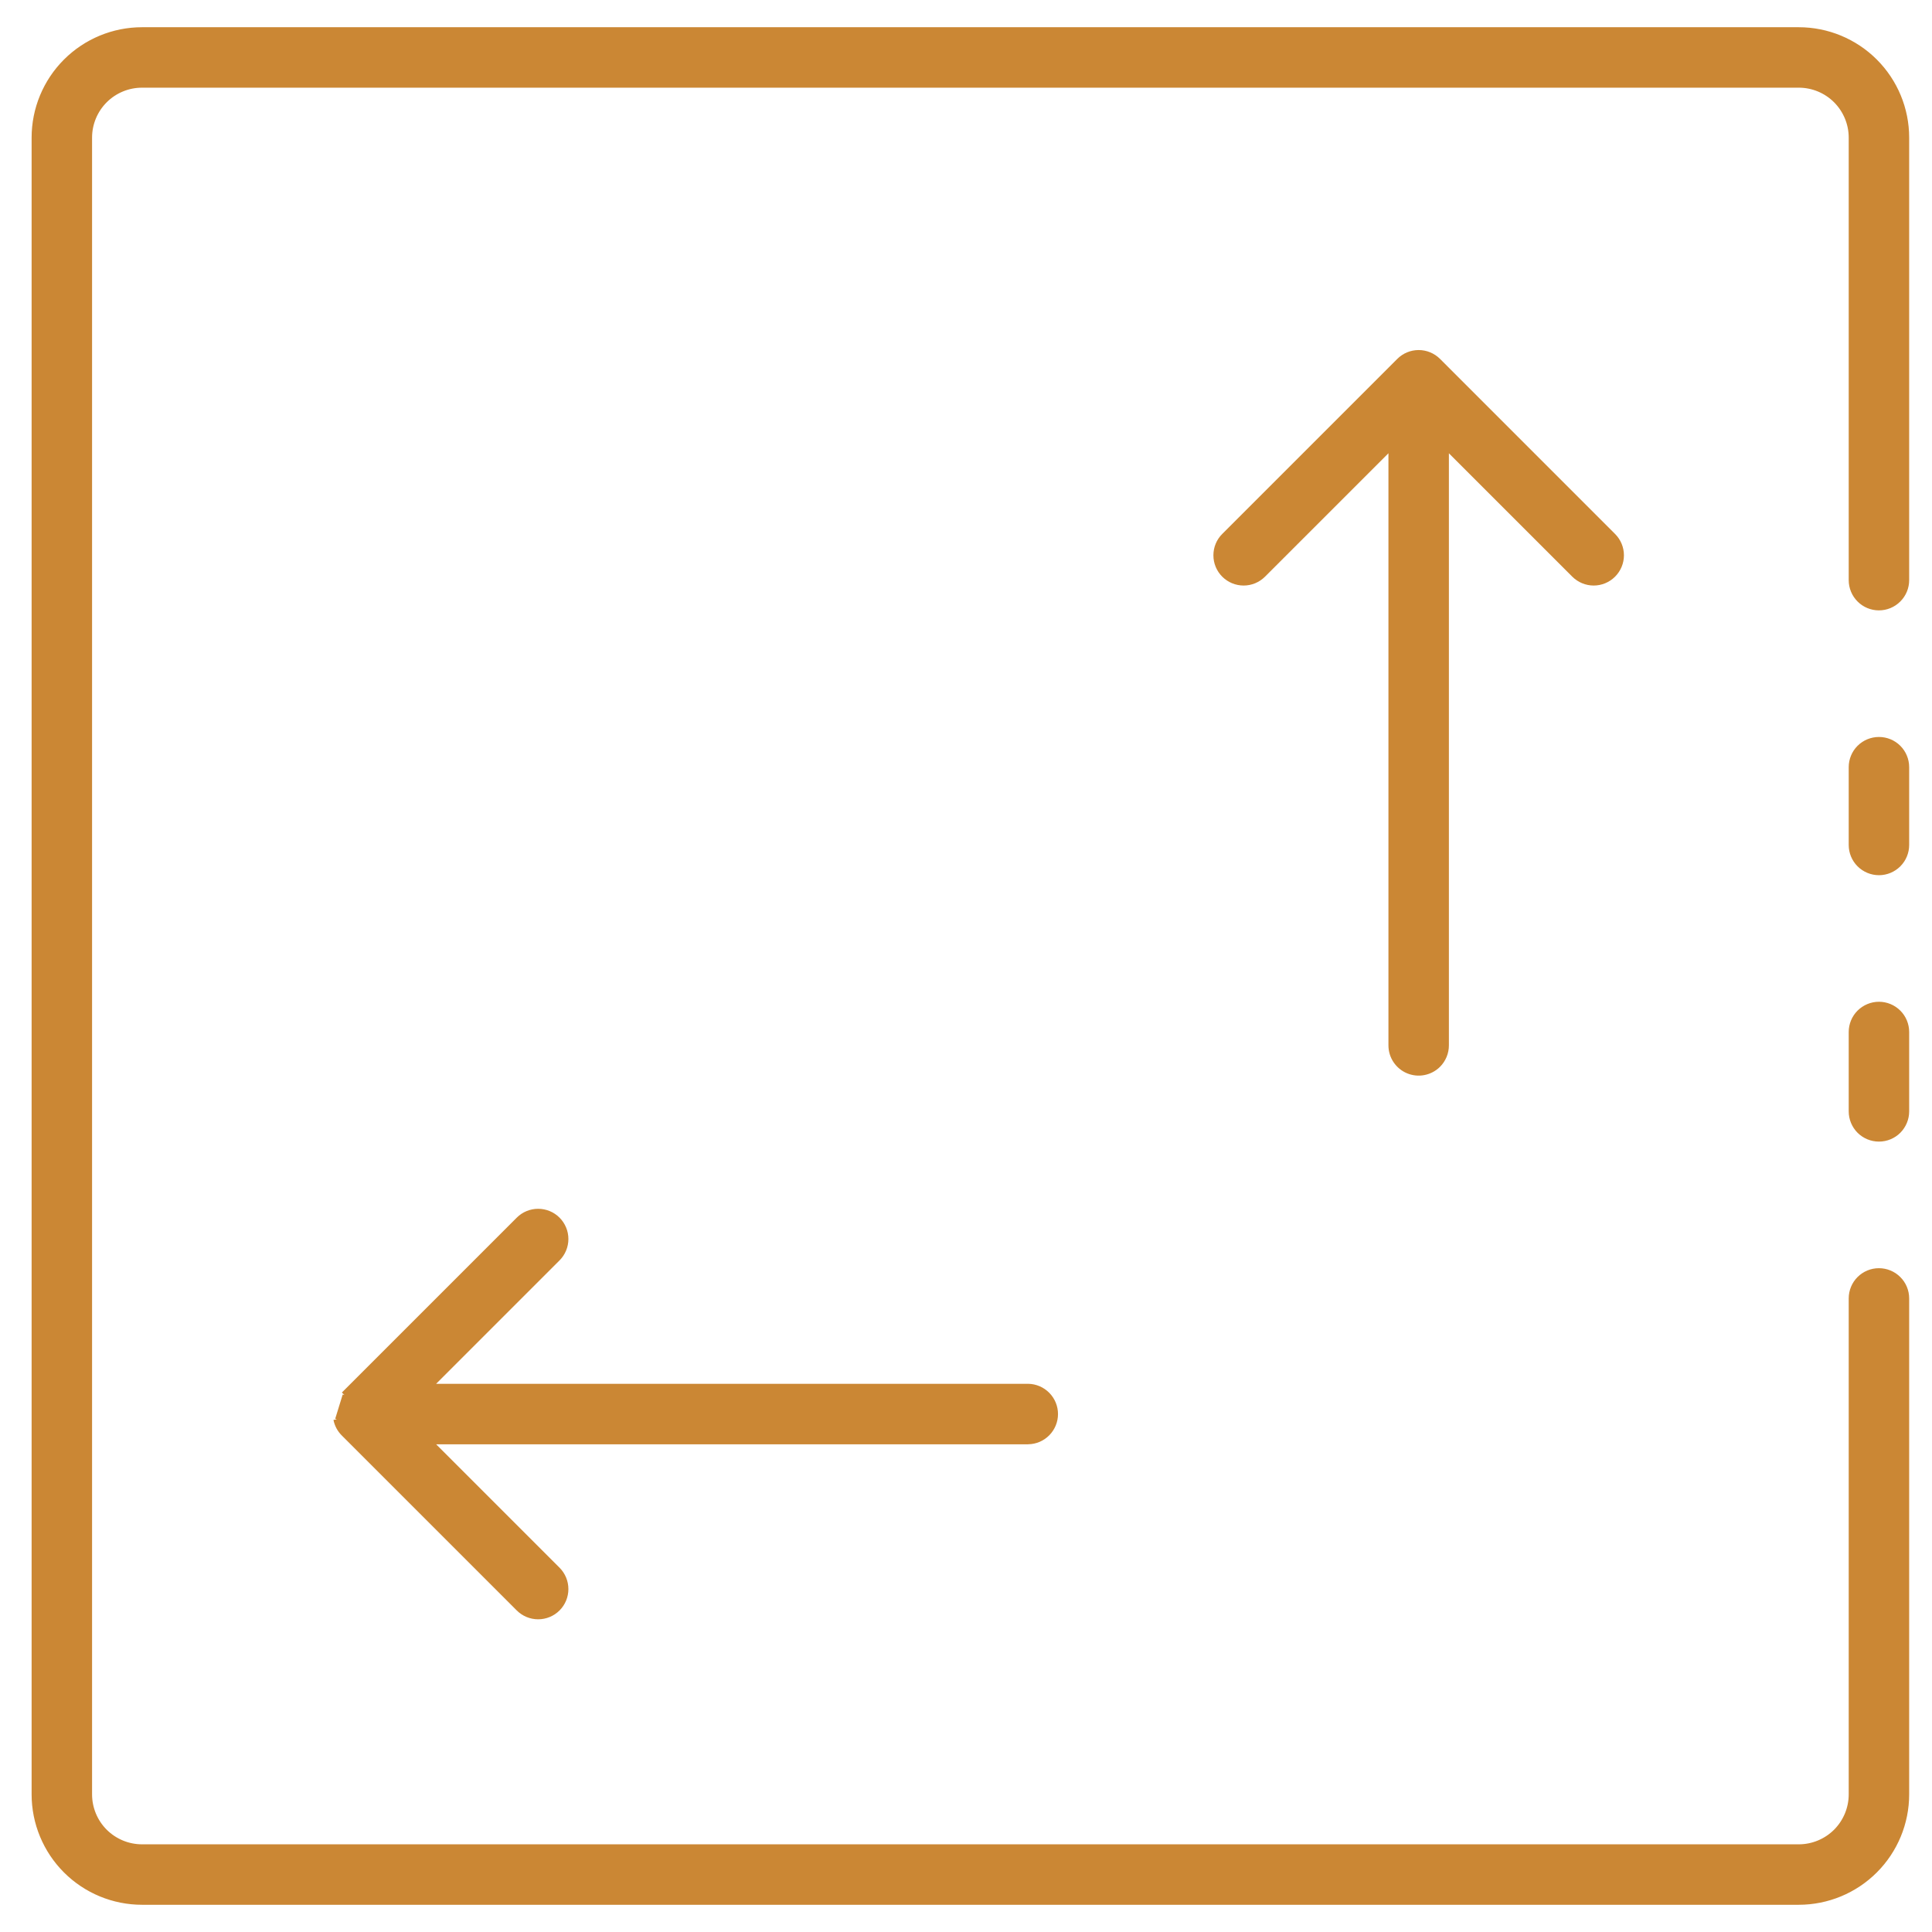 <svg width="55" height="55" viewBox="0 0 55 55" fill="none" xmlns="http://www.w3.org/2000/svg">
<path d="M52.916 32.212C53.069 32.364 53.275 32.449 53.49 32.449C53.705 32.449 53.911 32.364 54.063 32.212C54.215 32.059 54.3 31.853 54.3 31.638V29.379C54.3 29.164 54.215 28.958 54.063 28.806C53.911 28.654 53.705 28.568 53.49 28.568C53.275 28.568 53.069 28.654 52.916 28.806C52.764 28.958 52.679 29.164 52.679 29.379V31.638C52.679 31.853 52.764 32.059 52.916 32.212Z" fill="#CB8734" stroke="#CB8734" stroke-width="0.1"/>
<path d="M4.043 54.175H51.207C52.027 54.175 52.814 53.849 53.394 53.269C53.974 52.689 54.3 51.902 54.3 51.082V36.963C54.3 36.748 54.215 36.542 54.062 36.39C53.91 36.238 53.704 36.153 53.489 36.153C53.274 36.153 53.068 36.238 52.916 36.39C52.764 36.542 52.679 36.748 52.679 36.963V51.082C52.679 51.472 52.523 51.847 52.248 52.123C51.972 52.398 51.597 52.554 51.207 52.554H4.043C3.653 52.554 3.278 52.398 3.002 52.123C2.726 51.847 2.571 51.472 2.571 51.082V3.918C2.571 3.528 2.726 3.153 3.002 2.877C3.278 2.601 3.653 2.446 4.043 2.446H51.207C51.597 2.446 51.972 2.601 52.248 2.877C52.523 3.153 52.679 3.528 52.679 3.918V16.515C52.679 16.73 52.764 16.936 52.916 17.088C53.068 17.241 53.274 17.326 53.489 17.326C53.704 17.326 53.91 17.241 54.062 17.088C54.215 16.936 54.3 16.73 54.3 16.515V3.918C54.3 3.098 53.974 2.311 53.394 1.731C52.814 1.151 52.027 0.825 51.207 0.825H4.043C3.223 0.825 2.436 1.151 1.856 1.731C1.276 2.311 0.95 3.098 0.95 3.918V51.082C0.95 51.902 1.276 52.689 1.856 53.269C2.436 53.849 3.223 54.175 4.043 54.175Z" fill="#CB8734" stroke="#CB8734" stroke-width="0.1"/>
<path d="M52.916 24.627C53.069 24.779 53.275 24.865 53.49 24.865C53.705 24.865 53.911 24.779 54.063 24.627C54.215 24.475 54.3 24.269 54.3 24.054V21.84C54.3 21.625 54.215 21.419 54.063 21.267C53.911 21.115 53.705 21.03 53.49 21.03C53.275 21.03 53.069 21.115 52.916 21.267C52.764 21.419 52.679 21.625 52.679 21.84V24.054C52.679 24.269 52.764 24.475 52.916 24.627Z" fill="#CB8734" stroke="#CB8734" stroke-width="0.1"/>
<mask id="path-4-outside-1" maskUnits="userSpaceOnUse" x="28.429" y="8.272" width="24.042" height="24.042" fill="black">
<rect fill="white" x="28.429" y="8.272" width="24.042" height="24.042"/>
<path fill-rule="evenodd" clip-rule="evenodd" d="M45.369 16.569C45.571 16.569 45.764 16.489 45.907 16.346C46.049 16.203 46.13 16.01 46.13 15.808C46.13 15.607 46.049 15.413 45.907 15.27L40.924 10.288C40.781 10.145 40.588 10.065 40.386 10.065C40.184 10.065 39.991 10.145 39.848 10.288L34.866 15.27C34.723 15.413 34.643 15.607 34.643 15.808C34.643 16.01 34.723 16.203 34.866 16.346C35.008 16.489 35.202 16.569 35.404 16.569C35.605 16.569 35.799 16.489 35.941 16.346L39.626 12.662L39.626 29.76C39.626 29.911 39.67 30.058 39.754 30.183C39.838 30.308 39.956 30.405 40.095 30.463C40.234 30.52 40.387 30.536 40.535 30.506C40.682 30.477 40.818 30.404 40.924 30.298C41.067 30.155 41.147 29.962 41.147 29.76L41.147 12.662L44.831 16.346C44.974 16.489 45.167 16.569 45.369 16.569Z"/>
</mask>
<path fill-rule="evenodd" clip-rule="evenodd" d="M45.369 16.569C45.571 16.569 45.764 16.489 45.907 16.346C46.049 16.203 46.13 16.01 46.13 15.808C46.13 15.607 46.049 15.413 45.907 15.27L40.924 10.288C40.781 10.145 40.588 10.065 40.386 10.065C40.184 10.065 39.991 10.145 39.848 10.288L34.866 15.27C34.723 15.413 34.643 15.607 34.643 15.808C34.643 16.01 34.723 16.203 34.866 16.346C35.008 16.489 35.202 16.569 35.404 16.569C35.605 16.569 35.799 16.489 35.941 16.346L39.626 12.662L39.626 29.76C39.626 29.911 39.67 30.058 39.754 30.183C39.838 30.308 39.956 30.405 40.095 30.463C40.234 30.52 40.387 30.536 40.535 30.506C40.682 30.477 40.818 30.404 40.924 30.298C41.067 30.155 41.147 29.962 41.147 29.76L41.147 12.662L44.831 16.346C44.974 16.489 45.167 16.569 45.369 16.569Z" fill="#CB8734"/>
<path d="M40.386 10.065L40.386 9.965L40.386 9.965L40.386 10.065ZM34.643 15.808L34.543 15.808L34.643 15.808ZM35.404 16.569V16.469V16.569ZM39.626 12.662L39.726 12.662L39.726 12.42L39.555 12.591L39.626 12.662ZM39.626 29.76L39.526 29.76L39.526 29.76L39.626 29.76ZM39.754 30.183L39.671 30.238L39.671 30.238L39.754 30.183ZM40.095 30.463L40.057 30.555L40.057 30.555L40.095 30.463ZM40.535 30.506L40.554 30.604L40.535 30.506ZM40.924 30.298L40.995 30.369L40.995 30.369L40.924 30.298ZM41.147 29.76L41.047 29.76L41.047 29.76L41.147 29.76ZM41.147 12.662L41.218 12.591L41.047 12.421L41.047 12.662L41.147 12.662ZM45.836 16.275C45.712 16.399 45.544 16.469 45.369 16.469V16.669C45.597 16.669 45.816 16.578 45.977 16.417L45.836 16.275ZM46.029 15.808C46.029 15.983 45.96 16.151 45.836 16.275L45.977 16.417C46.139 16.255 46.23 16.037 46.23 15.808H46.029ZM45.836 15.341C45.96 15.465 46.029 15.633 46.029 15.808H46.23C46.23 15.58 46.139 15.361 45.977 15.2L45.836 15.341ZM40.853 10.358L45.836 15.341L45.977 15.2L40.995 10.217L40.853 10.358ZM40.386 10.165C40.561 10.165 40.73 10.235 40.853 10.358L40.995 10.217C40.833 10.056 40.614 9.965 40.386 9.965L40.386 10.165ZM39.919 10.358C40.043 10.235 40.211 10.165 40.386 10.165L40.386 9.965C40.158 9.965 39.939 10.056 39.778 10.217L39.919 10.358ZM34.936 15.341L39.919 10.358L39.778 10.217L34.795 15.2L34.936 15.341ZM34.743 15.808C34.743 15.633 34.812 15.465 34.936 15.341L34.795 15.2C34.633 15.361 34.543 15.58 34.543 15.808L34.743 15.808ZM34.936 16.275C34.812 16.151 34.743 15.983 34.743 15.808L34.543 15.808C34.543 16.037 34.633 16.255 34.795 16.417L34.936 16.275ZM35.404 16.469C35.228 16.469 35.06 16.399 34.936 16.275L34.795 16.417C34.956 16.578 35.175 16.669 35.404 16.669V16.469ZM35.871 16.275C35.747 16.399 35.579 16.469 35.404 16.469V16.669C35.632 16.669 35.851 16.578 36.012 16.417L35.871 16.275ZM39.555 12.591L35.871 16.275L36.012 16.417L39.697 12.732L39.555 12.591ZM39.726 29.76L39.726 12.662L39.526 12.662L39.526 29.76L39.726 29.76ZM39.837 30.127C39.765 30.019 39.726 29.891 39.726 29.76L39.526 29.76C39.526 29.93 39.576 30.097 39.671 30.238L39.837 30.127ZM40.134 30.371C40.013 30.321 39.91 30.236 39.837 30.127L39.671 30.238C39.766 30.38 39.9 30.49 40.057 30.555L40.134 30.371ZM40.515 30.408C40.387 30.434 40.254 30.421 40.134 30.371L40.057 30.555C40.214 30.62 40.387 30.638 40.554 30.604L40.515 30.408ZM40.854 30.227C40.761 30.32 40.644 30.383 40.515 30.408L40.554 30.604C40.721 30.571 40.875 30.489 40.995 30.369L40.854 30.227ZM41.047 29.76C41.047 29.936 40.977 30.104 40.854 30.227L40.995 30.369C41.156 30.207 41.247 29.988 41.247 29.76L41.047 29.76ZM41.047 12.662L41.047 29.76L41.247 29.76L41.247 12.662L41.047 12.662ZM44.902 16.275L41.218 12.591L41.076 12.733L44.76 16.417L44.902 16.275ZM45.369 16.469C45.194 16.469 45.026 16.399 44.902 16.275L44.76 16.417C44.922 16.578 45.141 16.669 45.369 16.669V16.469Z" fill="#CB8734" mask="url(#path-4-outside-1)"/>
<mask id="path-6-outside-2" maskUnits="userSpaceOnUse" x="7.777" y="28.305" width="24.042" height="24.042" fill="black">
<rect fill="white" x="7.777" y="28.305" width="24.042" height="24.042"/>
<path fill-rule="evenodd" clip-rule="evenodd" d="M9.591 40.403C9.621 40.551 9.693 40.687 9.799 40.793C9.802 40.796 9.806 40.799 9.809 40.802L14.782 45.776C14.925 45.918 15.118 45.998 15.32 45.998C15.522 45.998 15.715 45.918 15.858 45.776C16.001 45.633 16.081 45.439 16.081 45.238C16.081 45.036 16.001 44.842 15.858 44.7L12.174 41.016L29.271 41.016C29.471 41.012 29.661 40.93 29.801 40.788C29.941 40.646 30.019 40.454 30.019 40.255C30.019 40.056 29.941 39.864 29.801 39.722C29.661 39.58 29.471 39.498 29.271 39.494L12.174 39.494L15.858 35.81C15.929 35.74 15.985 35.656 16.023 35.563C16.061 35.471 16.081 35.372 16.081 35.272C16.081 35.172 16.061 35.074 16.023 34.981C15.985 34.889 15.929 34.805 15.858 34.734C15.787 34.664 15.703 34.608 15.611 34.57C15.519 34.531 15.42 34.512 15.32 34.512C15.22 34.512 15.121 34.531 15.029 34.57C14.937 34.608 14.853 34.664 14.782 34.734L9.804 39.712"/>
</mask>
<path fill-rule="evenodd" clip-rule="evenodd" d="M9.591 40.403C9.621 40.551 9.693 40.687 9.799 40.793C9.802 40.796 9.806 40.799 9.809 40.802L14.782 45.776C14.925 45.918 15.118 45.998 15.32 45.998C15.522 45.998 15.715 45.918 15.858 45.776C16.001 45.633 16.081 45.439 16.081 45.238C16.081 45.036 16.001 44.842 15.858 44.7L12.174 41.016L29.271 41.016C29.471 41.012 29.661 40.93 29.801 40.788C29.941 40.646 30.019 40.454 30.019 40.255C30.019 40.056 29.941 39.864 29.801 39.722C29.661 39.58 29.471 39.498 29.271 39.494L12.174 39.494L15.858 35.81C15.929 35.74 15.985 35.656 16.023 35.563C16.061 35.471 16.081 35.372 16.081 35.272C16.081 35.172 16.061 35.074 16.023 34.981C15.985 34.889 15.929 34.805 15.858 34.734C15.787 34.664 15.703 34.608 15.611 34.57C15.519 34.531 15.42 34.512 15.32 34.512C15.22 34.512 15.121 34.531 15.029 34.57C14.937 34.608 14.853 34.664 14.782 34.734L9.804 39.712" fill="#CB8734"/>
<path d="M9.756 39.698L9.543 40.389L9.639 40.418L9.852 39.727L9.756 39.698ZM9.799 40.793L9.729 40.864L9.729 40.864L9.799 40.793ZM9.809 40.802L9.88 40.732L9.878 40.73L9.809 40.802ZM12.174 41.016L12.174 40.916L11.932 40.916L12.103 41.086L12.174 41.016ZM29.271 41.016L29.271 41.116L29.273 41.115L29.271 41.016ZM29.801 40.788L29.73 40.718L29.73 40.718L29.801 40.788ZM30.019 40.255L30.119 40.255L30.019 40.255ZM29.801 39.722L29.872 39.652L29.801 39.722ZM29.271 39.494L29.273 39.394L29.271 39.394L29.271 39.494ZM12.174 39.494L12.103 39.424L11.932 39.594L12.174 39.594L12.174 39.494ZM16.081 35.272L16.181 35.272L16.181 35.272H16.081ZM15.611 34.57L15.649 34.477L15.611 34.57ZM15.32 34.512L15.32 34.412L15.32 34.412L15.32 34.512ZM15.029 34.57L14.991 34.477L15.029 34.57ZM14.782 34.734L14.853 34.805L14.782 34.734ZM9.87 40.722C9.778 40.63 9.715 40.512 9.689 40.384L9.493 40.423C9.526 40.59 9.608 40.743 9.729 40.864L9.87 40.722ZM9.878 40.73C9.876 40.728 9.873 40.725 9.87 40.722L9.729 40.864C9.732 40.867 9.736 40.871 9.74 40.874L9.878 40.73ZM14.853 45.705L9.88 40.732L9.738 40.873L14.711 45.846L14.853 45.705ZM15.32 45.898C15.145 45.898 14.977 45.829 14.853 45.705L14.711 45.846C14.873 46.008 15.092 46.098 15.32 46.098L15.32 45.898ZM15.787 45.705C15.663 45.829 15.495 45.898 15.32 45.898L15.32 46.098C15.548 46.098 15.767 46.008 15.929 45.846L15.787 45.705ZM15.981 45.238C15.981 45.413 15.911 45.581 15.787 45.705L15.929 45.846C16.09 45.685 16.181 45.466 16.181 45.238L15.981 45.238ZM15.787 44.77C15.911 44.894 15.981 45.062 15.981 45.238L16.181 45.238C16.181 45.009 16.09 44.79 15.929 44.629L15.787 44.77ZM12.103 41.086L15.787 44.77L15.929 44.629L12.245 40.945L12.103 41.086ZM29.271 40.916L12.174 40.916L12.174 41.116L29.271 41.116V40.916ZM29.73 40.718C29.608 40.842 29.443 40.913 29.27 40.916L29.273 41.115C29.499 41.112 29.714 41.019 29.872 40.858L29.73 40.718ZM29.919 40.255C29.919 40.428 29.851 40.594 29.73 40.718L29.872 40.858C30.03 40.697 30.119 40.481 30.119 40.255L29.919 40.255ZM29.73 39.792C29.851 39.915 29.919 40.082 29.919 40.255L30.119 40.255C30.119 40.029 30.03 39.813 29.872 39.652L29.73 39.792ZM29.27 39.594C29.443 39.597 29.608 39.668 29.73 39.792L29.872 39.652C29.714 39.491 29.499 39.398 29.273 39.394L29.27 39.594ZM12.174 39.594L29.271 39.594L29.271 39.394L12.174 39.394L12.174 39.594ZM15.787 35.74L12.103 39.424L12.245 39.565L15.929 35.881L15.787 35.74ZM15.93 35.525C15.897 35.605 15.849 35.678 15.787 35.74L15.929 35.881C16.009 35.801 16.072 35.706 16.115 35.602L15.93 35.525ZM15.981 35.272C15.981 35.359 15.964 35.445 15.93 35.525L16.115 35.602C16.159 35.497 16.181 35.385 16.181 35.272L15.981 35.272ZM15.93 35.02C15.964 35.1 15.981 35.186 15.981 35.272H16.181C16.181 35.159 16.159 35.047 16.115 34.943L15.93 35.02ZM15.787 34.805C15.849 34.867 15.897 34.939 15.93 35.02L16.115 34.943C16.072 34.839 16.009 34.744 15.929 34.664L15.787 34.805ZM15.573 34.662C15.653 34.695 15.726 34.744 15.787 34.805L15.929 34.664C15.849 34.584 15.754 34.52 15.649 34.477L15.573 34.662ZM15.32 34.612C15.407 34.612 15.493 34.629 15.573 34.662L15.649 34.477C15.545 34.434 15.433 34.412 15.32 34.412L15.32 34.612ZM15.067 34.662C15.147 34.629 15.233 34.612 15.32 34.612L15.32 34.412C15.207 34.412 15.095 34.434 14.991 34.477L15.067 34.662ZM14.853 34.805C14.914 34.744 14.987 34.695 15.067 34.662L14.991 34.477C14.886 34.52 14.791 34.584 14.711 34.664L14.853 34.805ZM9.875 39.783L14.853 34.805L14.711 34.664L9.733 39.642L9.875 39.783Z" fill="#CB8734" mask="url(#path-6-outside-2)"/>
</svg>
